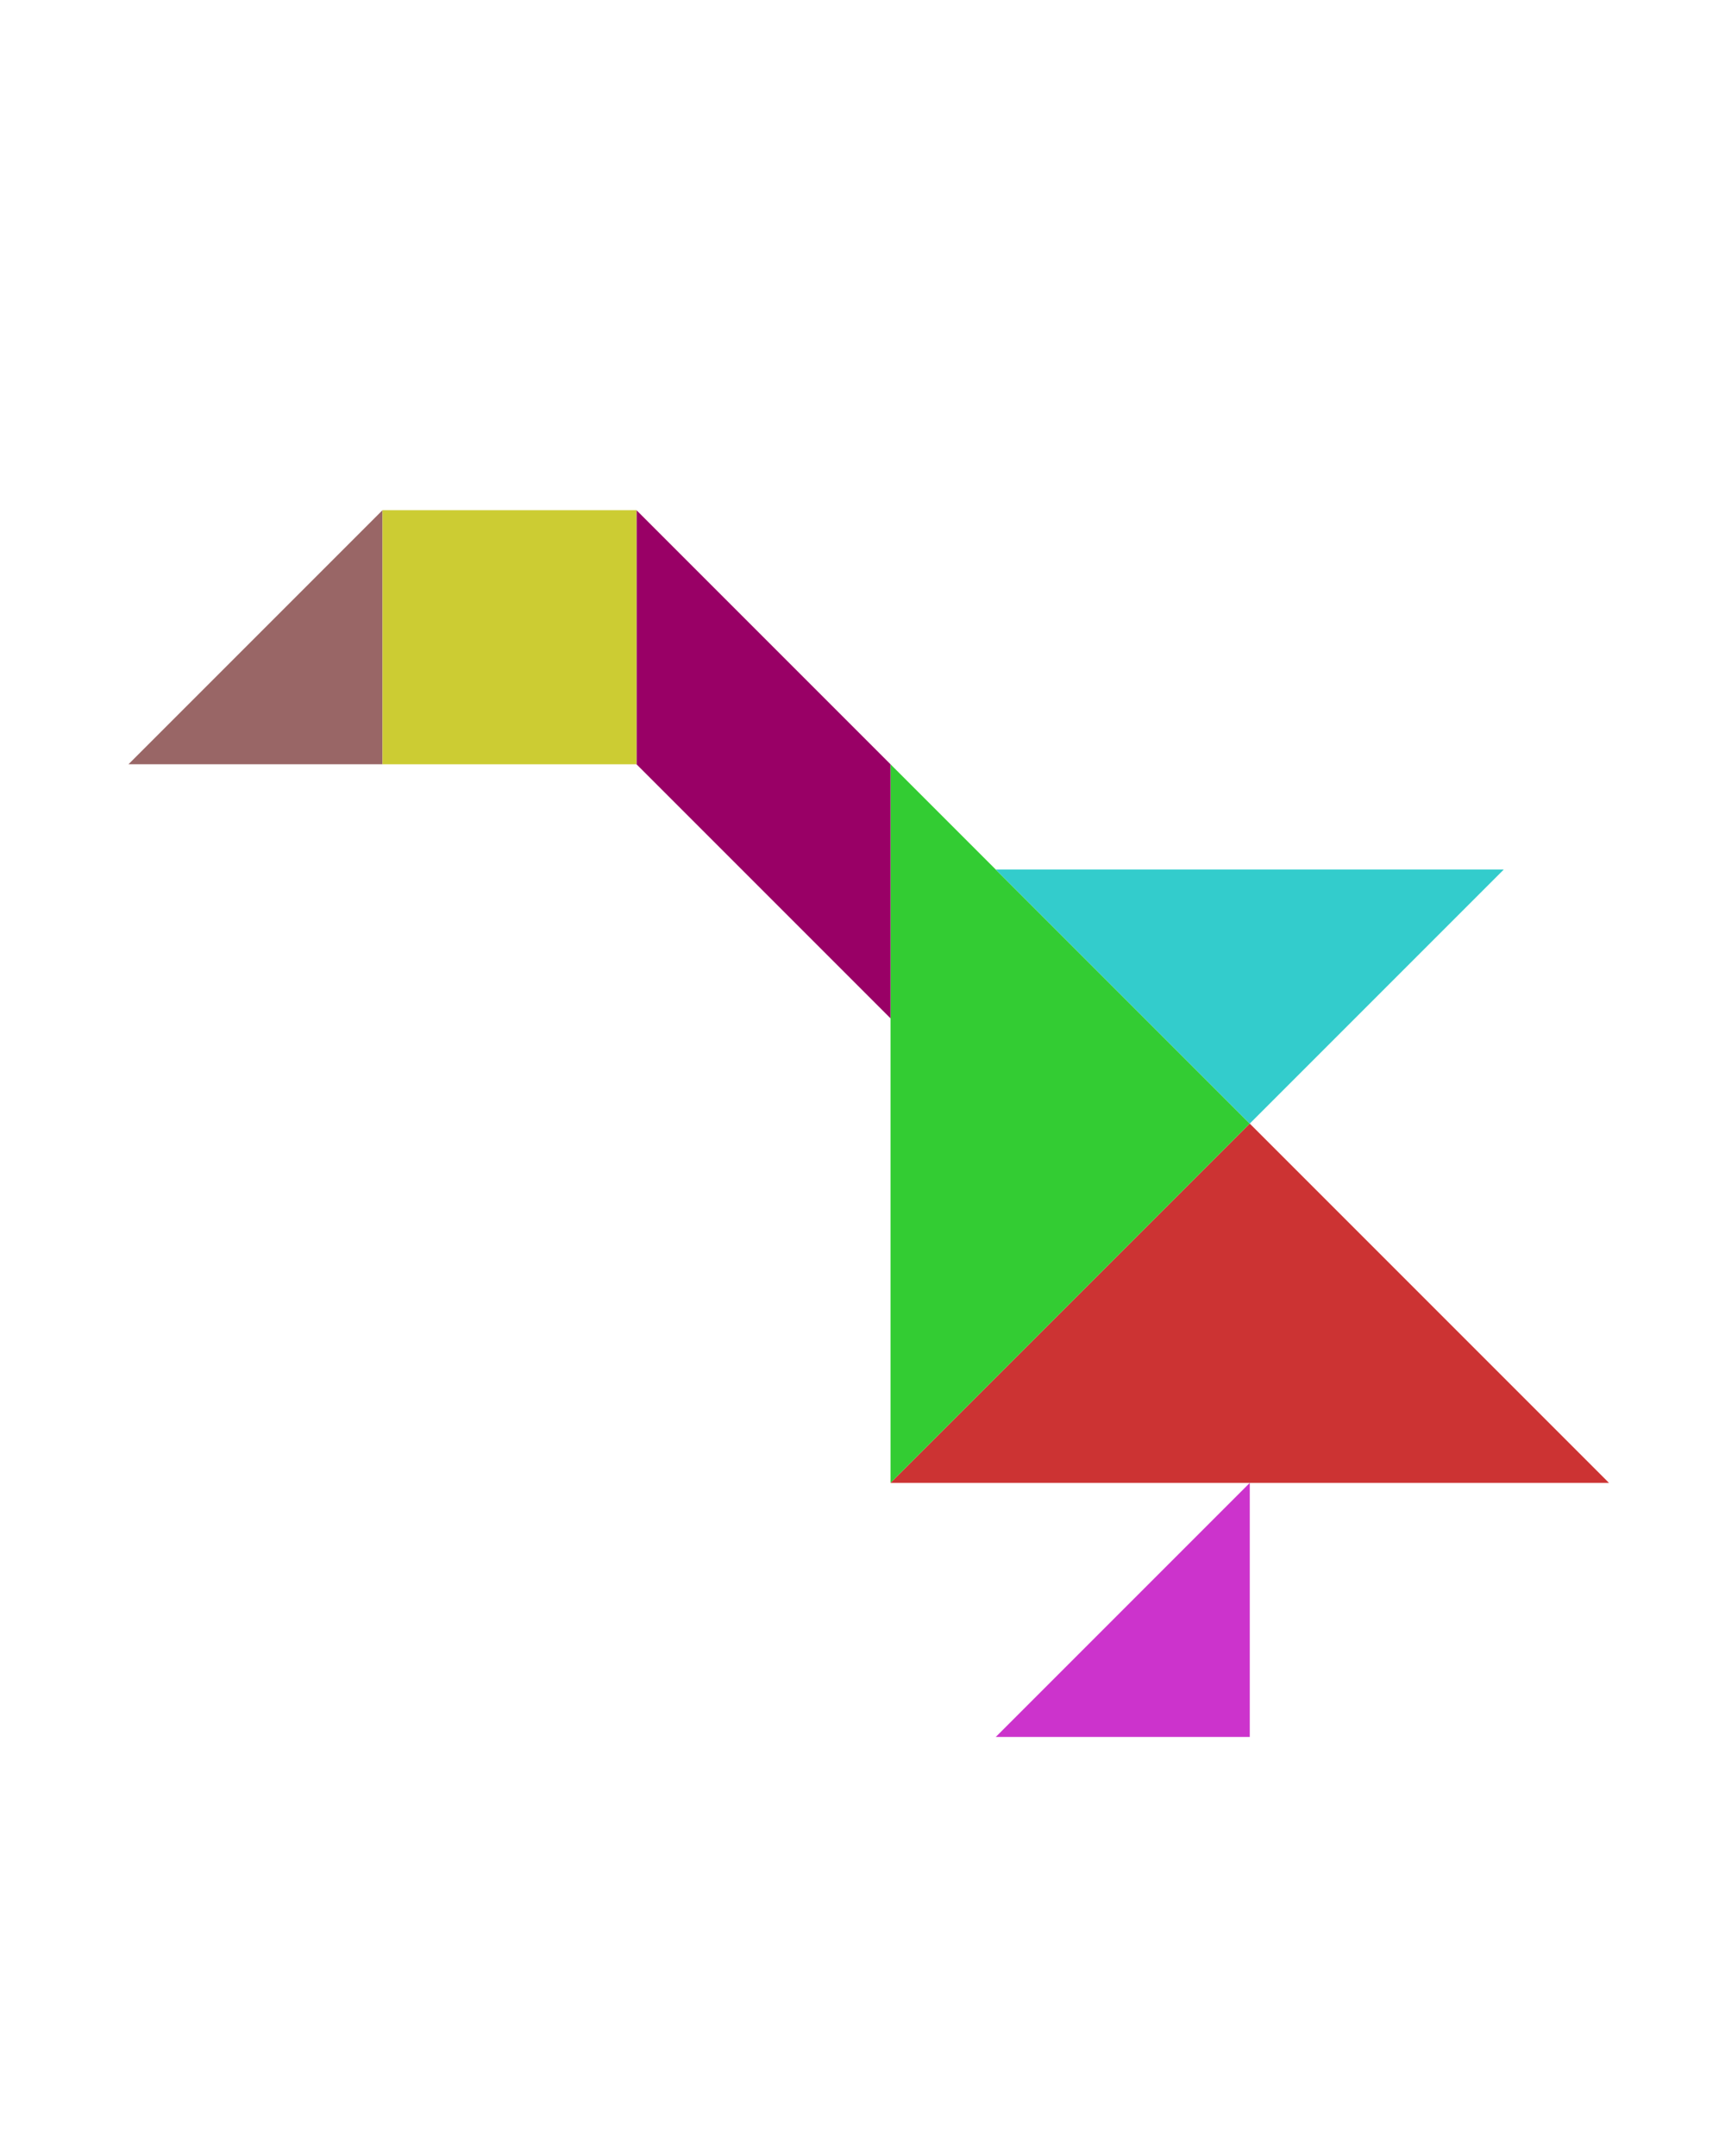 <?xml version="1.0" encoding="utf-8"?>
<!-- Generator: Adobe Illustrator 15.0.0, SVG Export Plug-In . SVG Version: 6.00 Build 0)  -->
<!DOCTYPE svg PUBLIC "-//W3C//DTD SVG 1.1//EN" "http://www.w3.org/Graphics/SVG/1.1/DTD/svg11.dtd">
<svg version="1.1" id="Layer_1" xmlns="http://www.w3.org/2000/svg" xmlns:xlink="http://www.w3.org/1999/xlink" x="0px" y="0px"
	 width="240.094px" height="300px" viewBox="0 0 240.094 300" enable-background="new 0 0 240.094 300" xml:space="preserve">
<polygon fill="#CC3333" points="123.948,206.355 173.948,156.355 223.948,206.355 "/>
<polygon fill="#33CC33" points="123.948,106.355 173.948,156.355 123.948,206.355 "/>
<polygon fill="#996666" points="53.237,106.354 53.237,71 17.882,106.354 "/>
<polygon fill="#CC33CC" points="173.948,241.71 173.948,206.355 138.593,241.71 "/>
<polygon fill="#990066" points="88.593,106.355 123.948,141.711 123.947,106.356 88.592,71 "/>
<polygon fill="#33CCCC" points="138.593,121 209.304,121 173.948,156.355 "/>
<polygon fill="#CCCC33" points="88.592,70.999 88.592,70.999 53.237,70.999 53.237,106.355 88.592,106.355 "/>
</svg>
